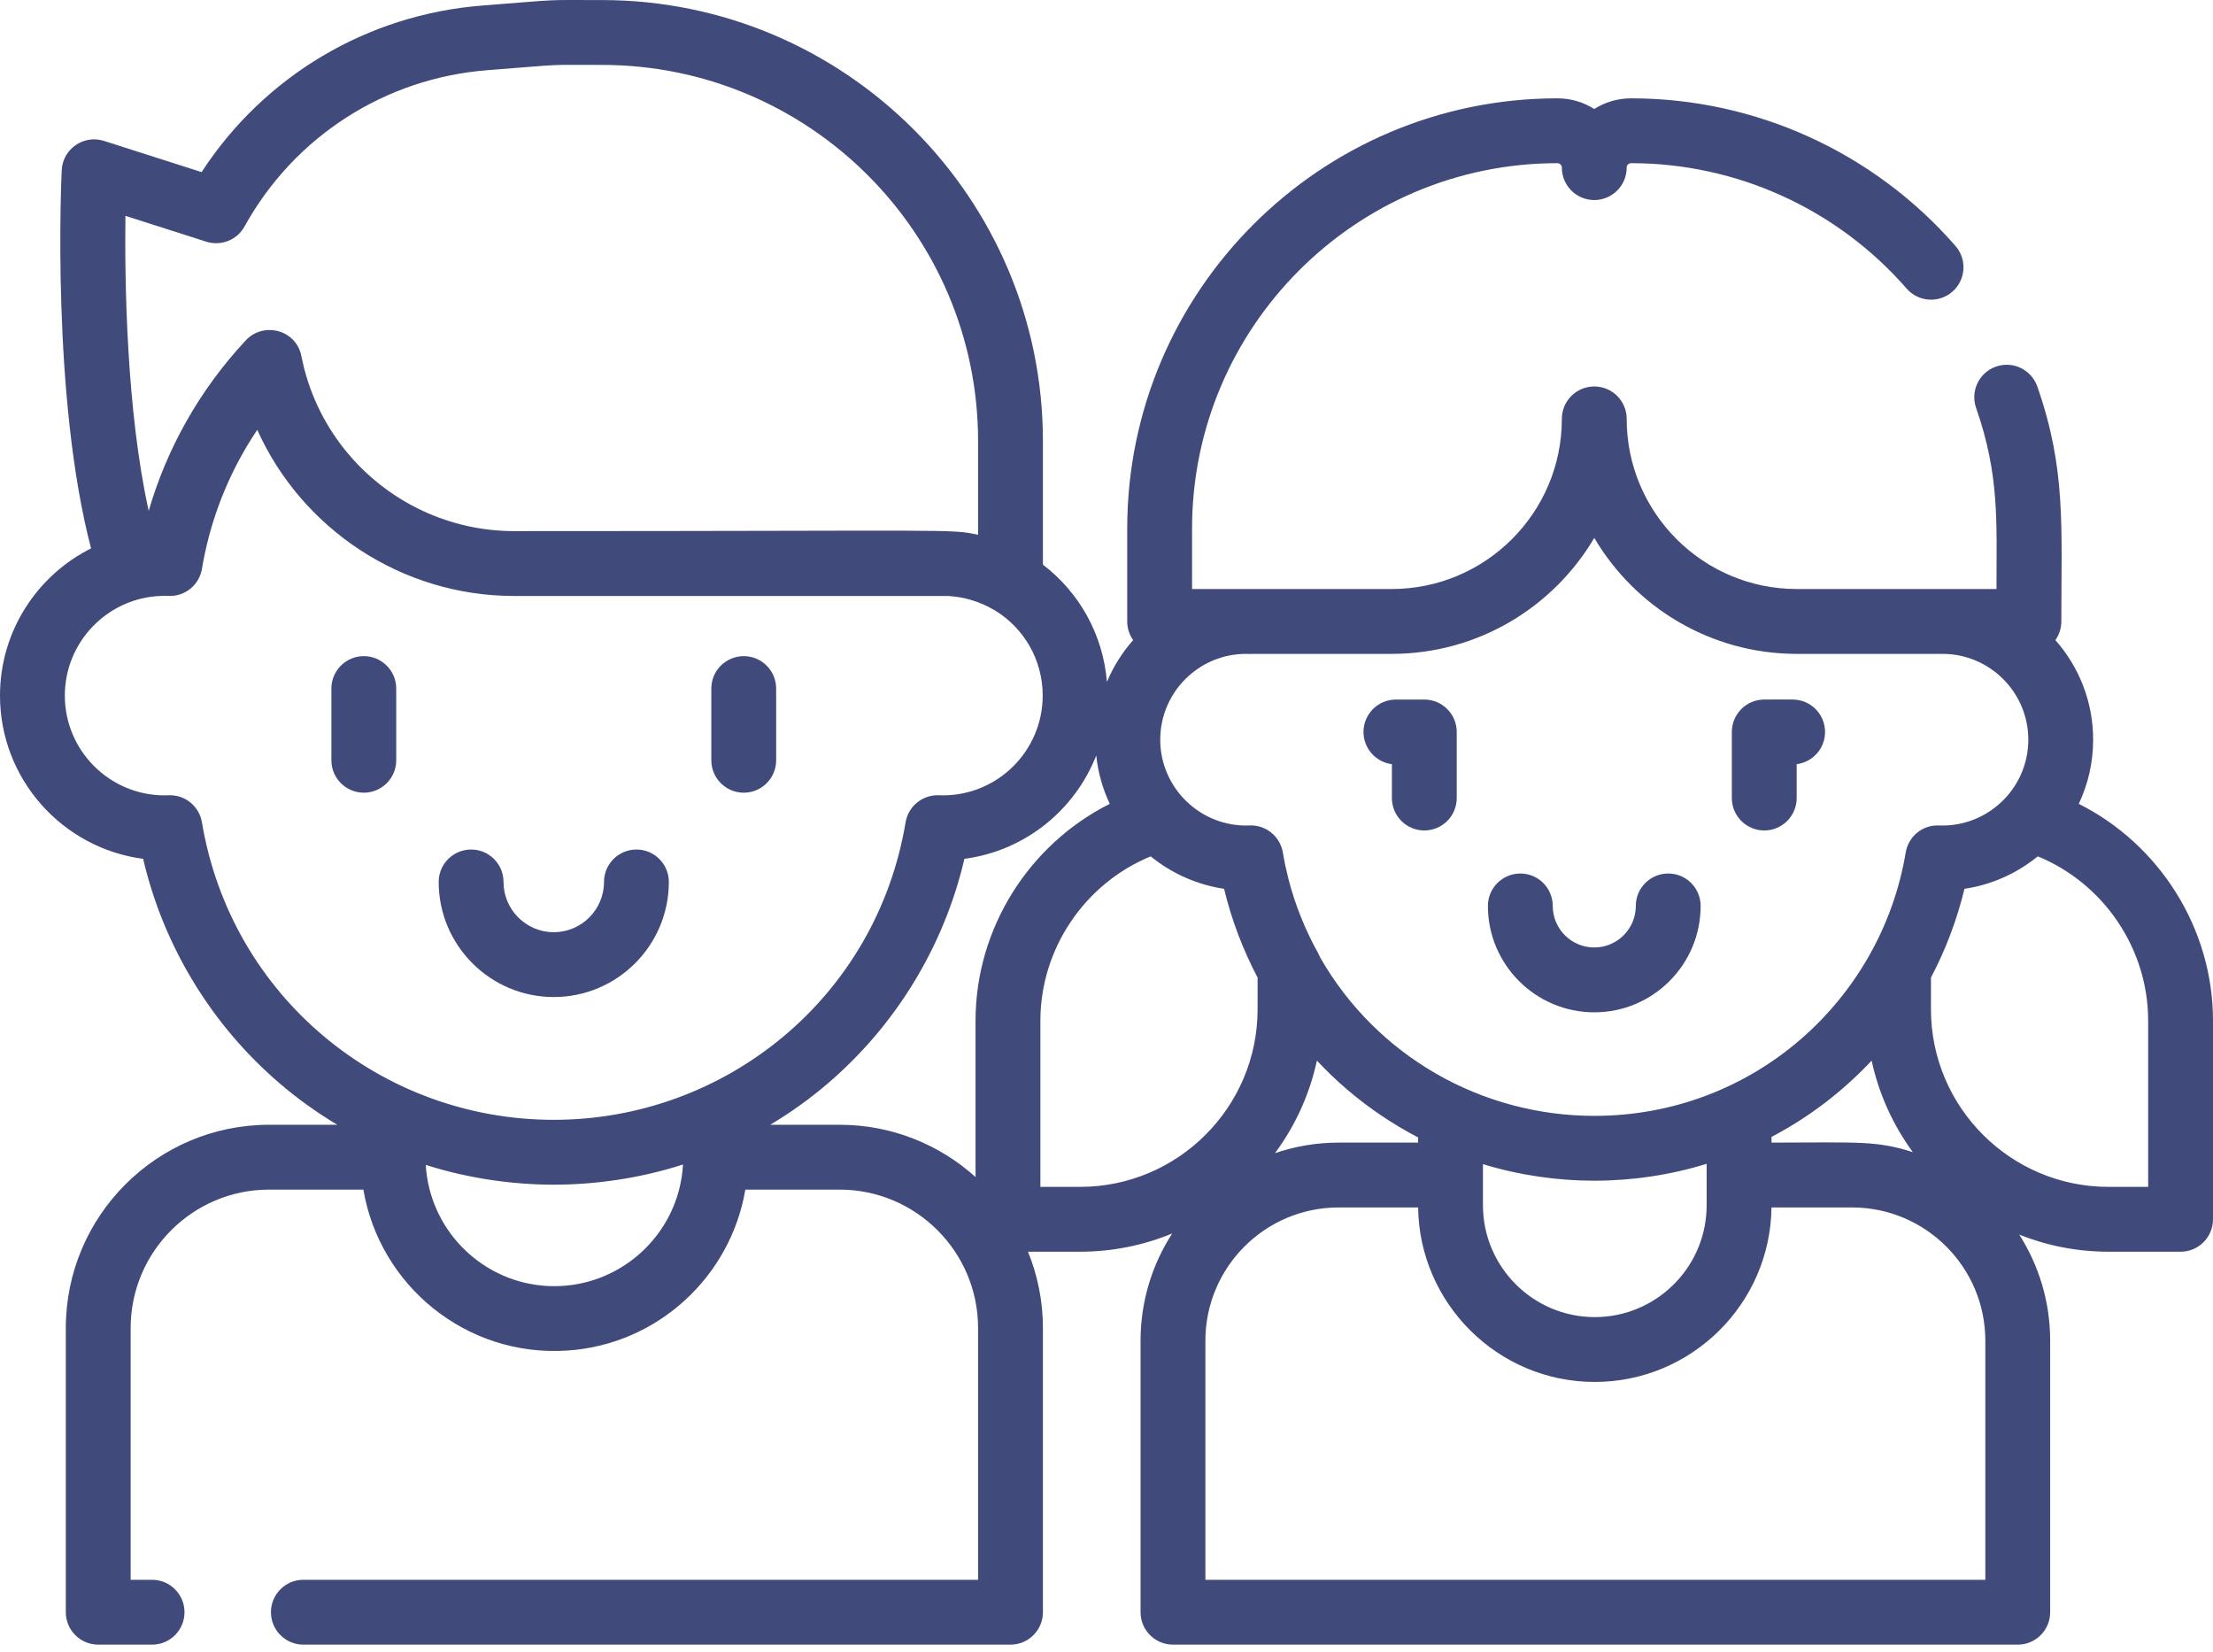 <svg width="138" height="103" viewBox="0 0 138 103" fill="none" xmlns="http://www.w3.org/2000/svg">
<path d="M99.417 63.119C103.075 63.119 106.05 60.144 106.05 56.486C106.05 55.369 105.145 54.464 104.029 54.464C102.912 54.464 102.007 55.369 102.007 56.486C102.007 57.914 100.845 59.076 99.417 59.076C97.989 59.076 96.827 57.914 96.827 56.486C96.827 55.369 95.922 54.464 94.806 54.464C93.689 54.464 92.784 55.369 92.784 56.486C92.784 60.144 95.76 63.119 99.417 63.119Z" fill="#404A7B"/>
<path d="M110.016 51.78C111.133 51.78 112.038 50.875 112.038 49.758V47.645C113.036 47.522 113.808 46.671 113.808 45.639C113.808 44.522 112.903 43.617 111.787 43.617H110.016C108.9 43.617 107.995 44.522 107.995 45.639V49.758C107.995 50.875 108.9 51.78 110.016 51.78Z" fill="#404A7B"/>
<path d="M86.797 47.646V49.758C86.797 50.875 87.702 51.78 88.818 51.78C89.935 51.78 90.84 50.875 90.84 49.758V45.639C90.84 44.523 89.935 43.618 88.818 43.618H87.047C85.931 43.618 85.026 44.523 85.026 45.639C85.026 46.671 85.799 47.522 86.797 47.646Z" fill="#404A7B"/>
<path d="M129.63 50.121C130.204 48.907 130.526 47.551 130.526 46.122C130.526 43.742 129.635 41.568 128.172 39.911C128.404 39.582 128.542 39.181 128.542 38.748C128.542 32.776 128.84 29.235 127.044 24.099C126.675 23.045 125.522 22.488 124.468 22.858C123.414 23.227 122.859 24.38 123.227 25.434C124.695 29.631 124.499 32.543 124.499 36.726C121.92 36.726 114.974 36.726 112.046 36.726C106.197 36.726 101.438 31.967 101.438 26.118C101.438 25.001 100.533 24.096 99.417 24.096C98.3 24.096 97.395 25.001 97.395 26.118C97.395 31.967 92.636 36.726 86.787 36.726H78.004H74.335V32.96C74.335 20.396 84.555 10.174 97.118 10.174C97.271 10.174 97.395 10.298 97.395 10.451C97.395 11.568 98.3 12.473 99.417 12.473C100.533 12.473 101.438 11.568 101.438 10.451C101.438 10.298 101.562 10.174 101.715 10.174C108.301 10.174 114.563 13.024 118.895 17.993C119.628 18.834 120.905 18.921 121.747 18.188C122.588 17.454 122.676 16.177 121.942 15.336C116.842 9.486 109.47 6.131 101.715 6.131C100.871 6.131 100.083 6.374 99.417 6.795C98.751 6.374 97.963 6.131 97.118 6.131C82.326 6.131 70.292 18.166 70.292 32.96V38.748C70.292 39.181 70.43 39.582 70.662 39.911C69.983 40.68 69.427 41.559 69.027 42.519C68.784 39.538 67.28 36.919 65.035 35.207V27.505C65.035 12.341 52.699 0.004 37.536 0.004C33.772 0.004 35.28 -0.061 30.073 0.346C22.89 0.907 16.462 4.751 12.571 10.731L6.483 8.785C5.222 8.381 3.912 9.285 3.848 10.614C3.82 11.223 3.21 24.762 5.678 34.192C2.315 35.879 0 39.359 0 43.371C0 48.577 3.896 52.891 8.926 53.548C10.192 58.98 13.183 63.911 17.461 67.568C18.583 68.527 19.78 69.38 21.033 70.13H16.779C9.79 70.13 4.104 75.817 4.104 82.806V100.522C4.104 101.639 5.009 102.544 6.126 102.544H9.484C10.6 102.544 11.505 101.639 11.505 100.522C11.505 99.406 10.6 98.501 9.484 98.501H8.147V82.806C8.147 78.046 12.02 74.173 16.779 74.173H22.66C23.665 80.134 29.055 84.616 35.353 84.21C41.054 83.842 45.571 79.552 46.478 74.173H52.359C57.119 74.173 60.992 78.046 60.992 82.806V98.501H18.918C17.801 98.501 16.896 99.406 16.896 100.522C16.896 101.639 17.801 102.544 18.918 102.544H63.014C64.13 102.544 65.035 101.639 65.035 100.522V82.806C65.035 81.123 64.703 79.516 64.104 78.045H67.352C69.386 78.045 71.325 77.639 73.098 76.908C71.851 78.836 71.124 81.131 71.124 83.594V100.522C71.124 101.639 72.029 102.544 73.145 102.544H125.825C126.941 102.544 127.846 101.639 127.846 100.522V83.594C127.846 81.162 127.137 78.893 125.918 76.979C127.642 77.665 129.518 78.045 131.483 78.045H135.979C137.095 78.045 138 77.141 138 76.024V63.642C138 57.883 134.662 52.646 129.63 50.121ZM86.788 40.769C92.161 40.769 96.867 37.863 99.417 33.538C101.967 37.863 106.673 40.769 112.046 40.769H121.131C124.082 40.769 126.483 43.17 126.483 46.122C126.483 47.565 125.907 48.874 124.975 49.837C123.911 50.937 122.435 51.53 120.917 51.468C119.895 51.421 119.006 52.148 118.838 53.154C117.3 62.35 109.346 69.575 99.417 69.575C92.402 69.575 85.85 65.866 82.324 59.698C82.291 59.615 82.253 59.533 82.21 59.454C81.386 57.978 80.762 56.418 80.345 54.799C80.337 54.767 80.33 54.734 80.322 54.702C80.207 54.246 80.098 53.762 79.997 53.154C79.829 52.15 78.936 51.422 77.917 51.468C74.892 51.591 72.351 49.15 72.351 46.121C72.351 43.17 74.752 40.769 77.703 40.769C77.776 40.769 77.85 40.772 77.923 40.775C78.009 40.778 78.094 40.776 78.178 40.769H86.788V40.769ZM99.45 82.122C95.604 82.122 92.475 78.993 92.475 75.146V73.264V72.584C94.769 73.288 97.165 73.618 99.417 73.618C101.743 73.618 104.165 73.265 106.425 72.564V75.146C106.425 78.873 103.489 81.926 99.808 82.113C99.69 82.119 99.57 82.122 99.45 82.122ZM83.472 71.242C83.471 71.242 83.47 71.242 83.469 71.242C82.084 71.243 80.752 71.476 79.508 71.899C80.757 70.21 81.662 68.253 82.121 66.13C82.714 66.762 83.341 67.366 84.004 67.933C85.371 69.1 86.858 70.1 88.432 70.921V71.242H83.472ZM110.469 70.888C112.757 69.684 114.851 68.114 116.713 66.131C117.167 68.228 118.057 70.163 119.283 71.839C116.975 71.093 115.771 71.242 110.469 71.242V70.888H110.469ZM7.821 13.457L12.863 15.069C13.782 15.362 14.781 14.966 15.248 14.121C18.345 8.518 24.005 4.875 30.388 4.377C35.47 3.98 33.929 4.047 37.536 4.047C50.47 4.047 60.992 14.57 60.992 27.504V33.344C59.225 32.964 59.784 33.115 32.06 33.115C30.045 33.115 28.114 32.667 26.374 31.858C22.547 30.079 19.645 26.552 18.795 22.206C18.47 20.546 16.427 20.047 15.335 21.213C12.419 24.331 10.38 28.024 9.273 31.857C7.883 25.569 7.771 17.545 7.821 13.457ZM12.592 51.271C12.428 50.293 11.582 49.583 10.599 49.583C10.572 49.583 10.544 49.583 10.517 49.584C10.432 49.588 10.348 49.591 10.263 49.591C6.833 49.591 4.043 46.801 4.043 43.371C4.043 39.999 6.731 37.273 10.037 37.156C10.045 37.156 10.053 37.156 10.061 37.156C10.212 37.151 10.362 37.151 10.512 37.157C10.515 37.157 10.518 37.157 10.521 37.158C10.528 37.158 10.534 37.157 10.54 37.157C11.548 37.189 12.425 36.468 12.592 35.471C13.048 32.742 14.006 30.146 15.412 27.793C15.612 27.457 15.822 27.126 16.041 26.8C18.824 32.981 25.045 37.159 32.06 37.159H59.093H59.094C60.076 37.204 61.098 37.501 61.979 38.025C61.994 38.035 62.011 38.041 62.027 38.05C63.828 39.139 65.021 41.112 65.021 43.371C65.021 46.8 62.231 49.591 58.802 49.591C58.717 49.591 58.632 49.587 58.548 49.584C57.531 49.547 56.641 50.266 56.472 51.27C54.641 62.226 45.214 69.822 34.532 69.822C23.768 69.822 14.411 62.148 12.592 51.271ZM34.164 80.184C30.208 79.986 26.983 76.909 26.578 72.985C26.575 72.955 26.574 72.925 26.571 72.896C26.563 72.808 26.556 72.721 26.551 72.632C29.213 73.482 31.989 73.865 34.533 73.865C37.124 73.865 39.922 73.469 42.591 72.607C42.347 77.01 38.572 80.404 34.164 80.184ZM52.36 70.13H48.032C49.285 69.38 50.482 68.527 51.604 67.568C55.882 63.911 58.873 58.98 60.139 53.548C63.896 53.057 67.021 50.525 68.361 47.105C68.472 48.173 68.764 49.189 69.204 50.121C64.171 52.646 60.834 57.882 60.834 63.642V73.389C58.587 71.365 55.615 70.13 52.36 70.13ZM64.877 74.002V63.642C64.877 59.143 67.656 55.078 71.756 53.395C73.099 54.491 74.716 55.18 76.333 55.418C76.799 57.368 77.534 59.273 78.422 60.952V62.93C78.422 69.035 73.456 74.002 67.352 74.002H64.877V74.002ZM123.803 98.501H75.166V83.594C75.166 79.013 78.893 75.285 83.474 75.285H88.433C88.507 81.255 93.388 86.165 99.45 86.165C105.444 86.165 110.392 81.331 110.468 75.285H115.495C120.076 75.285 123.803 79.013 123.803 83.594V98.501H123.803ZM133.957 74.002H131.482C125.378 74.002 120.412 69.035 120.412 62.93V60.952C121.313 59.248 122.04 57.344 122.501 55.418C124.02 55.195 125.551 54.578 126.883 53.543C126.948 53.493 127.014 53.447 127.078 53.395C131.178 55.078 133.957 59.143 133.957 63.642V74.002Z" fill="#404A7B"/>
<path d="M34.532 62.166C38.489 62.166 41.708 58.947 41.708 54.99C41.708 53.873 40.803 52.968 39.687 52.968C38.57 52.968 37.665 53.873 37.665 54.99C37.665 56.718 36.26 58.123 34.532 58.123C32.805 58.123 31.399 56.718 31.399 54.99C31.399 53.873 30.494 52.968 29.378 52.968C28.262 52.968 27.356 53.873 27.356 54.99C27.357 58.947 30.576 62.166 34.532 62.166Z" fill="#404A7B"/>
<path d="M22.686 40.911C21.57 40.911 20.665 41.816 20.665 42.933V47.403C20.665 48.52 21.57 49.425 22.686 49.425C23.802 49.425 24.708 48.52 24.708 47.403V42.933C24.708 41.816 23.802 40.911 22.686 40.911Z" fill="#404A7B"/>
<path d="M46.379 49.425C47.495 49.425 48.4 48.52 48.4 47.403V42.933C48.4 41.816 47.495 40.911 46.379 40.911C45.263 40.911 44.357 41.816 44.357 42.933V47.403C44.357 48.52 45.263 49.425 46.379 49.425Z" fill="#404A7B"/>
</svg>
